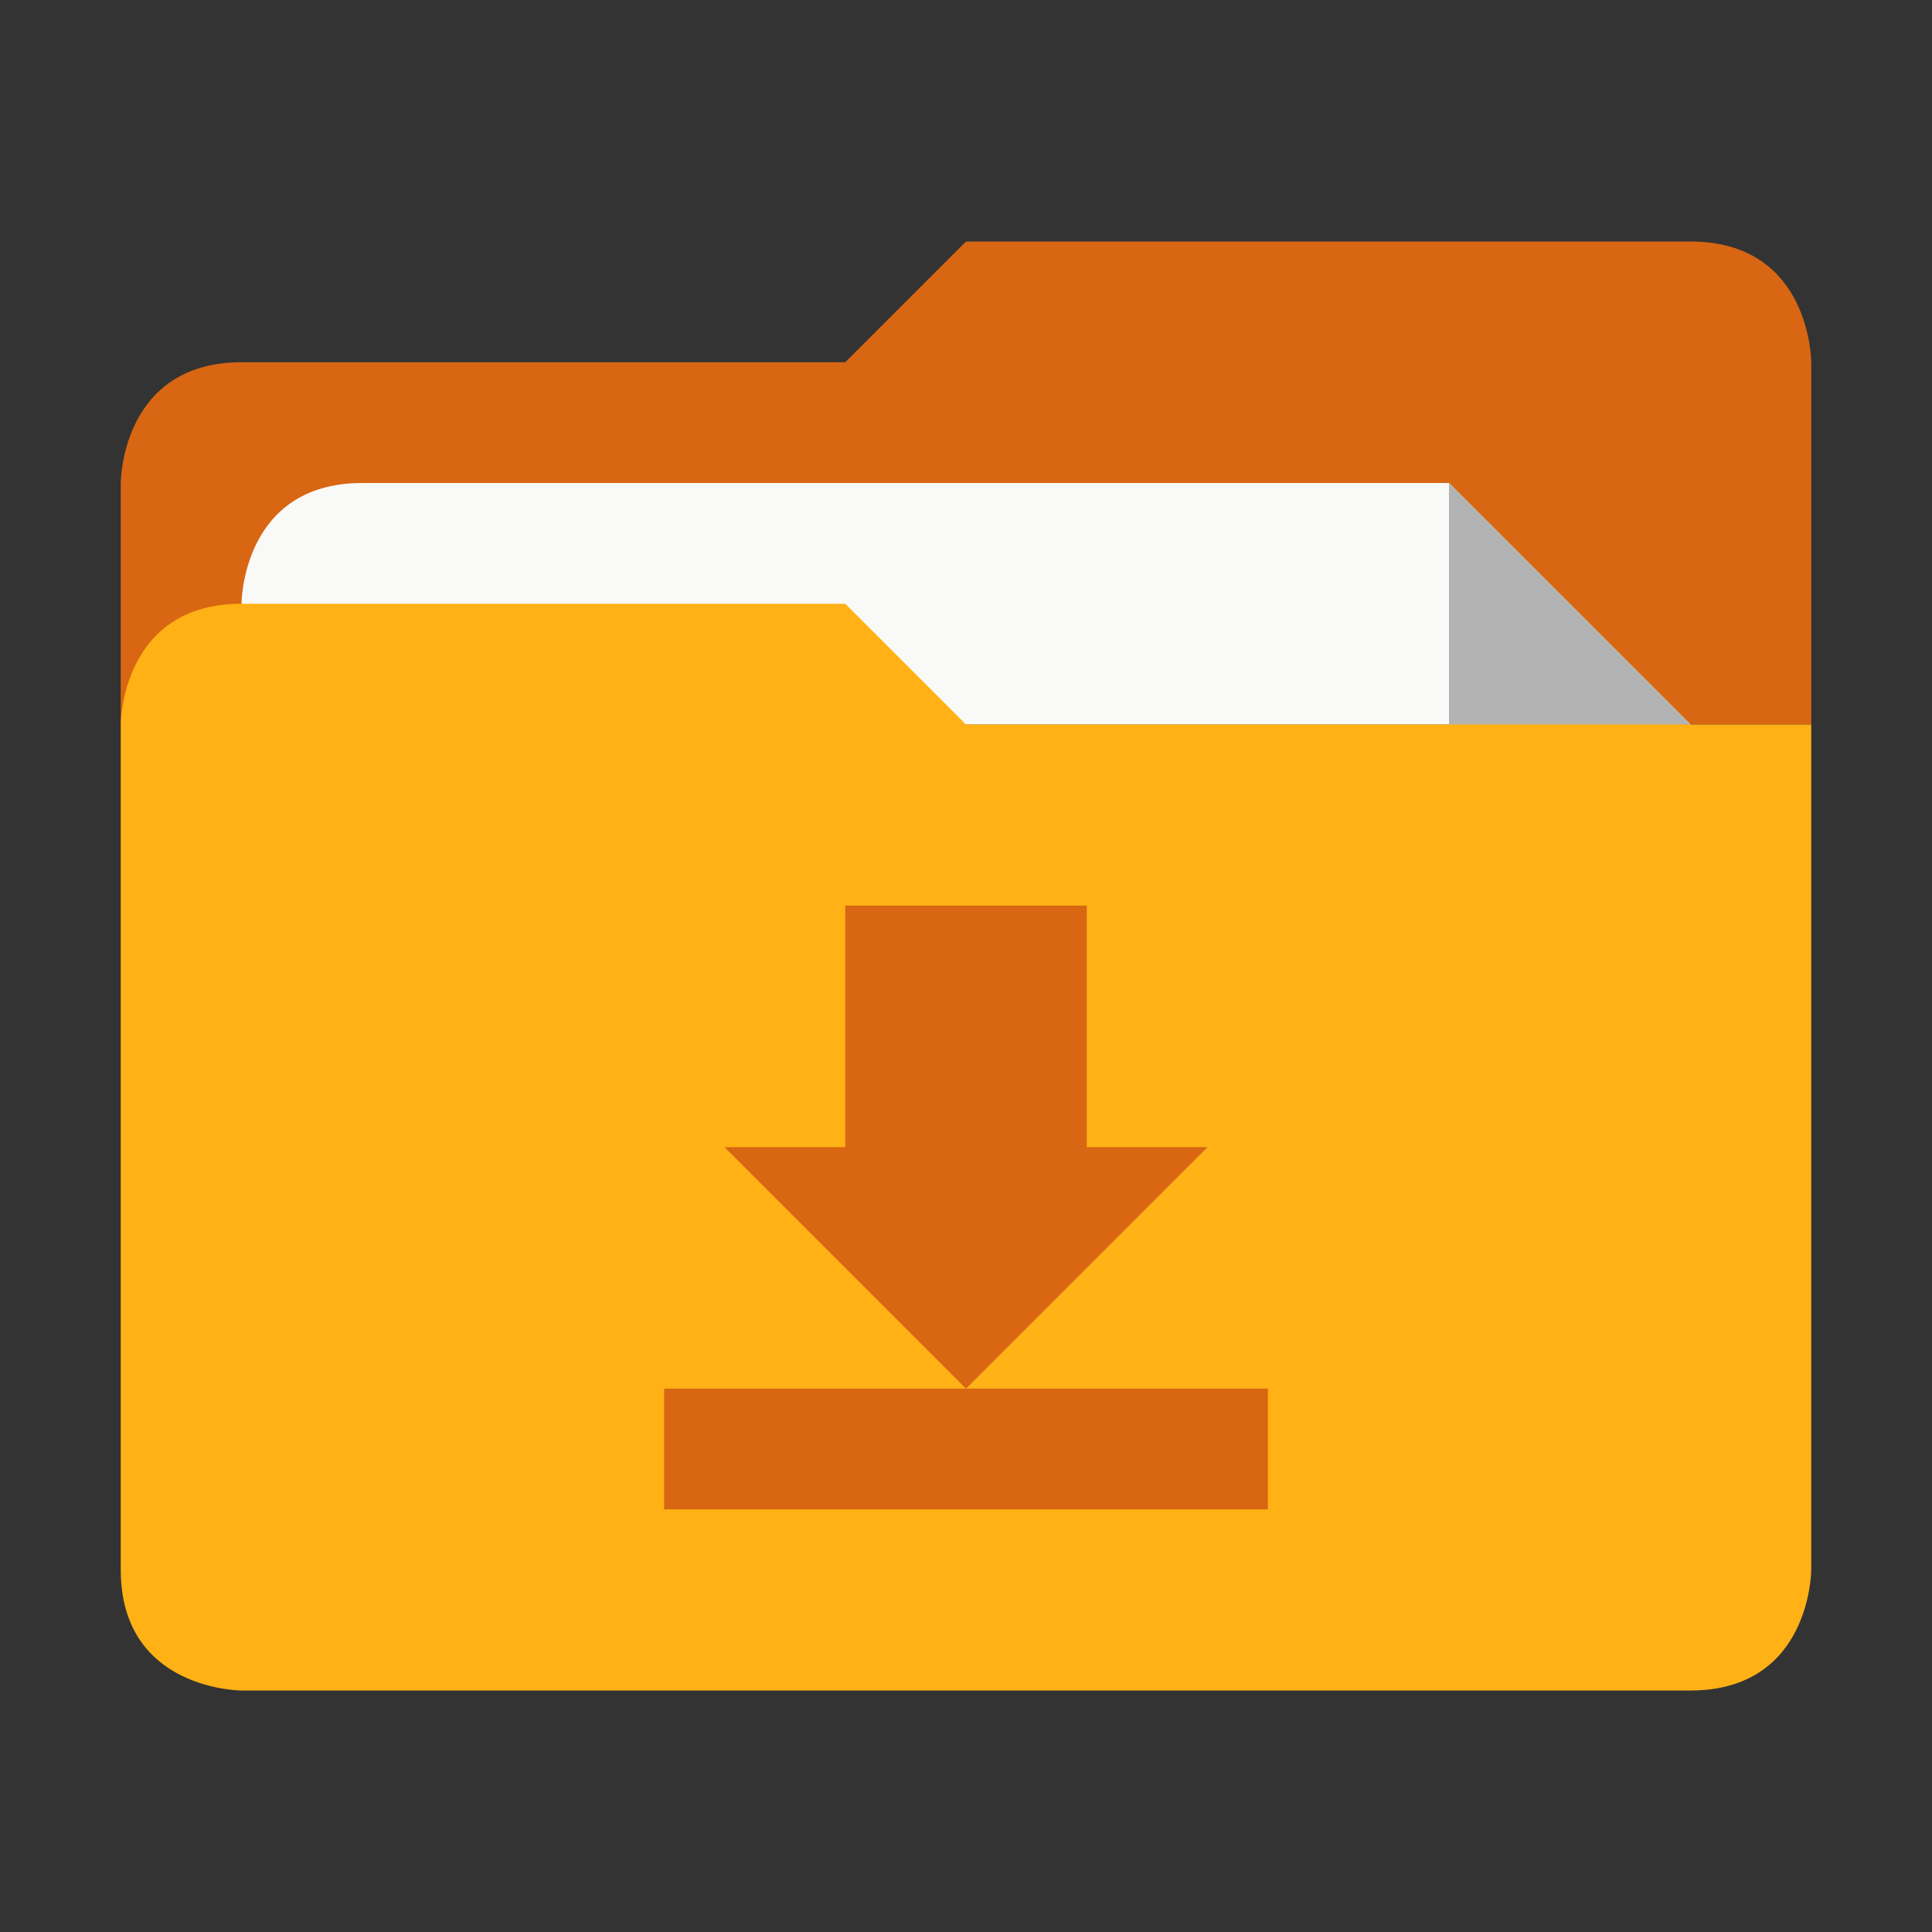 <?xml version="1.0" encoding="utf-8"?>
<!-- Generator: Adobe Illustrator 22.1.0, SVG Export Plug-In . SVG Version: 6.00 Build 0)  -->
<svg version="1.1" id="Layer_1" xmlns="http://www.w3.org/2000/svg" xmlns:xlink="http://www.w3.org/1999/xlink" x="0px" y="0px"
	 viewBox="0 0 32 32" style="enable-background:new 0 0 32 32;" xml:space="preserve">
<rect x="0" y="0" width="32" height="32" fill="#333333" stroke="none"/>
<style type="text/css">
	.st0{fill:#D86612;}
	.st1{fill:#F9F9F8;}
	.st2{fill:#B3B3B3;}
	.st3{fill:#FFB115;}
</style>
<g id="folder">
	<path class="st0" d="M4,6C2,6,2,8,2,8v4h28V6c0,0,0-2-2-2H16l-2,2H4z"/>
	<path class="st1" d="M4,10c0,0,0-2,2-2h18l4,4H4V10z"/>
	<polygon class="st2" points="28,12 24,8 24,12 	"/>
	<path class="st3" d="M2,12c0,0,0-2,2-2h10l2,2h14v14c0,0,0,2-2,2H4c0,0-2,0-2-2V12z"/>
	<rect x="11" y="23" class="st0" width="10" height="2"/>
	<polygon class="st0" points="16,23 20,19 18,19 18,15 14,15 14,19 12,19 	"/>
</g>
</svg>
